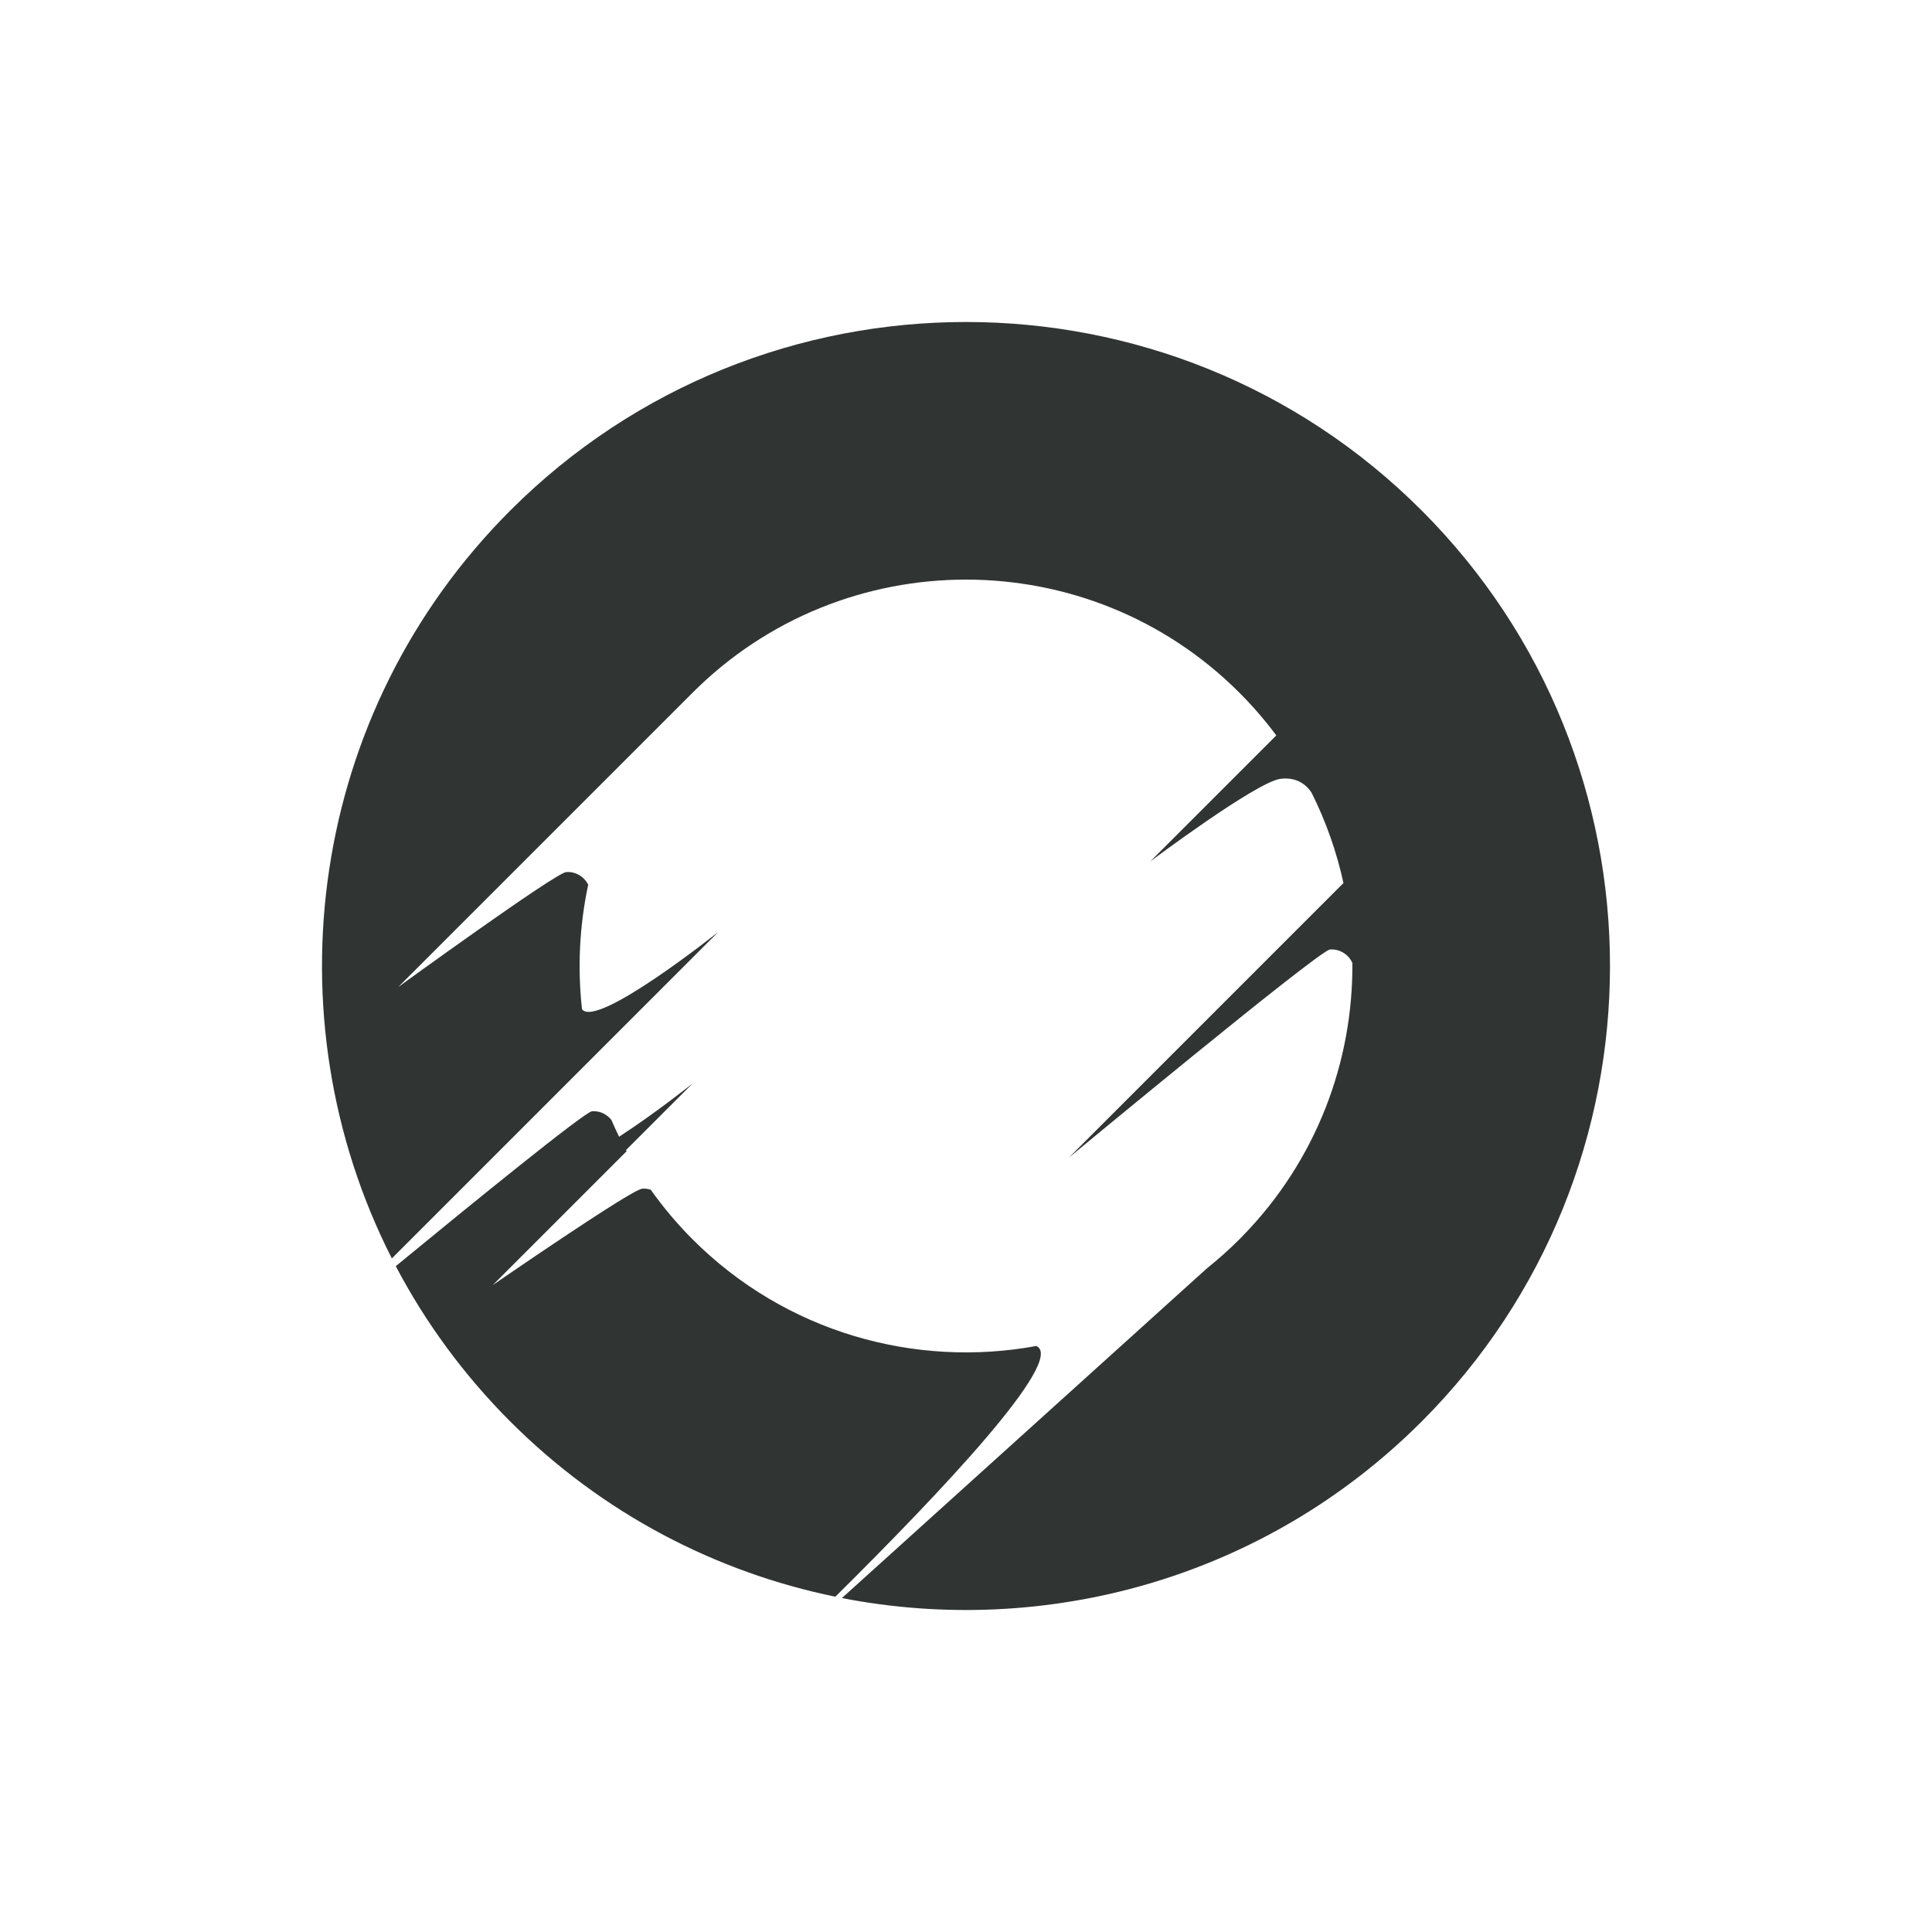 <?xml version="1.0" encoding="utf-8"?>
<!-- Generator: Adobe Illustrator 16.0.0, SVG Export Plug-In . SVG Version: 6.00 Build 0)  -->
<!DOCTYPE svg PUBLIC "-//W3C//DTD SVG 1.1//EN" "http://www.w3.org/Graphics/SVG/1.1/DTD/svg11.dtd">
<svg version="1.1" id="Layer_1" xmlns="http://www.w3.org/2000/svg" xmlns:xlink="http://www.w3.org/1999/xlink" x="0px" y="0px"
	 width="600px" height="600px" viewBox="0 0 600 600" enable-background="new 0 0 600 600" xml:space="preserve">
<g>
	<path fill="#303533" d="M321.847,418.014c-0.003-0.001-0.006-0.004-0.009-0.005c-37.544,6.893-77.763-4.138-106.739-33.109
		c-4.84-4.84-9.16-10.004-12.997-15.409c-0.875-0.291-1.791-0.409-2.698-0.321c-3.462,0.32-46.371,29.92-46.371,29.92l41.576-41.578
		c-0.064-0.118-0.134-0.232-0.198-0.35l20.691-20.689c0,0-11.679,9.318-22.835,16.544c-0.847-1.725-1.643-3.469-2.403-5.225
		c-0.162-0.204-0.325-0.407-0.514-0.595c-1.516-1.516-3.548-2.263-5.526-2.071c-2.299,0.213-37.502,28.852-60.914,48.085
		c9.134,17.379,20.997,33.688,35.592,48.282c28.655,28.656,63.913,46.771,100.919,54.376
		C291.826,463.808,331.202,422.203,321.847,418.014z"/>
	<polygon fill="#303533" points="223.107,289.397 223.099,289.405 223.097,289.408 	"/>
	<path fill="#303533" d="M441.487,158.512c-78.018-78.02-204.964-78.02-282.983,0c-62.755,62.755-75.019,157.162-36.817,232.303
		l101.391-101.394c-0.614,0.489-37.774,30.069-42.316,24.019l-0.007,0.039c-1.443-12.896-0.8-25.982,1.916-38.711
		c-0.333-0.671-0.765-1.303-1.319-1.859c-1.52-1.512-3.548-2.255-5.53-2.071c-3.462,0.325-52.146,35.693-52.146,35.693l91.428-91.42
		c46.808-46.808,122.979-46.812,169.786,0c4.205,4.204,8.025,8.648,11.475,13.283l-39.128,39.125c0,0,32.875-24.637,40.379-25.638
		c6.617-0.881,9.427,3.804,9.806,4.5c4.445,8.921,7.715,18.283,9.803,27.854l-85.29,85.29c0,0,77.628-64.32,81.091-64.645
		c1.981-0.184,4.01,0.559,5.53,2.071c0.623,0.625,1.09,1.348,1.433,2.113c0.237,30.625-11.14,61.318-34.126,84.835l0.021,0.004
		l-0.21,0.19c-0.262,0.267-0.518,0.537-0.783,0.802c-3.204,3.205-6.55,6.181-10.011,8.947L261.461,496.29
		c63.178,12.303,131.185-5.961,180.022-54.799C519.503,363.472,519.507,236.53,441.487,158.512z"/>
</g>
</svg>
